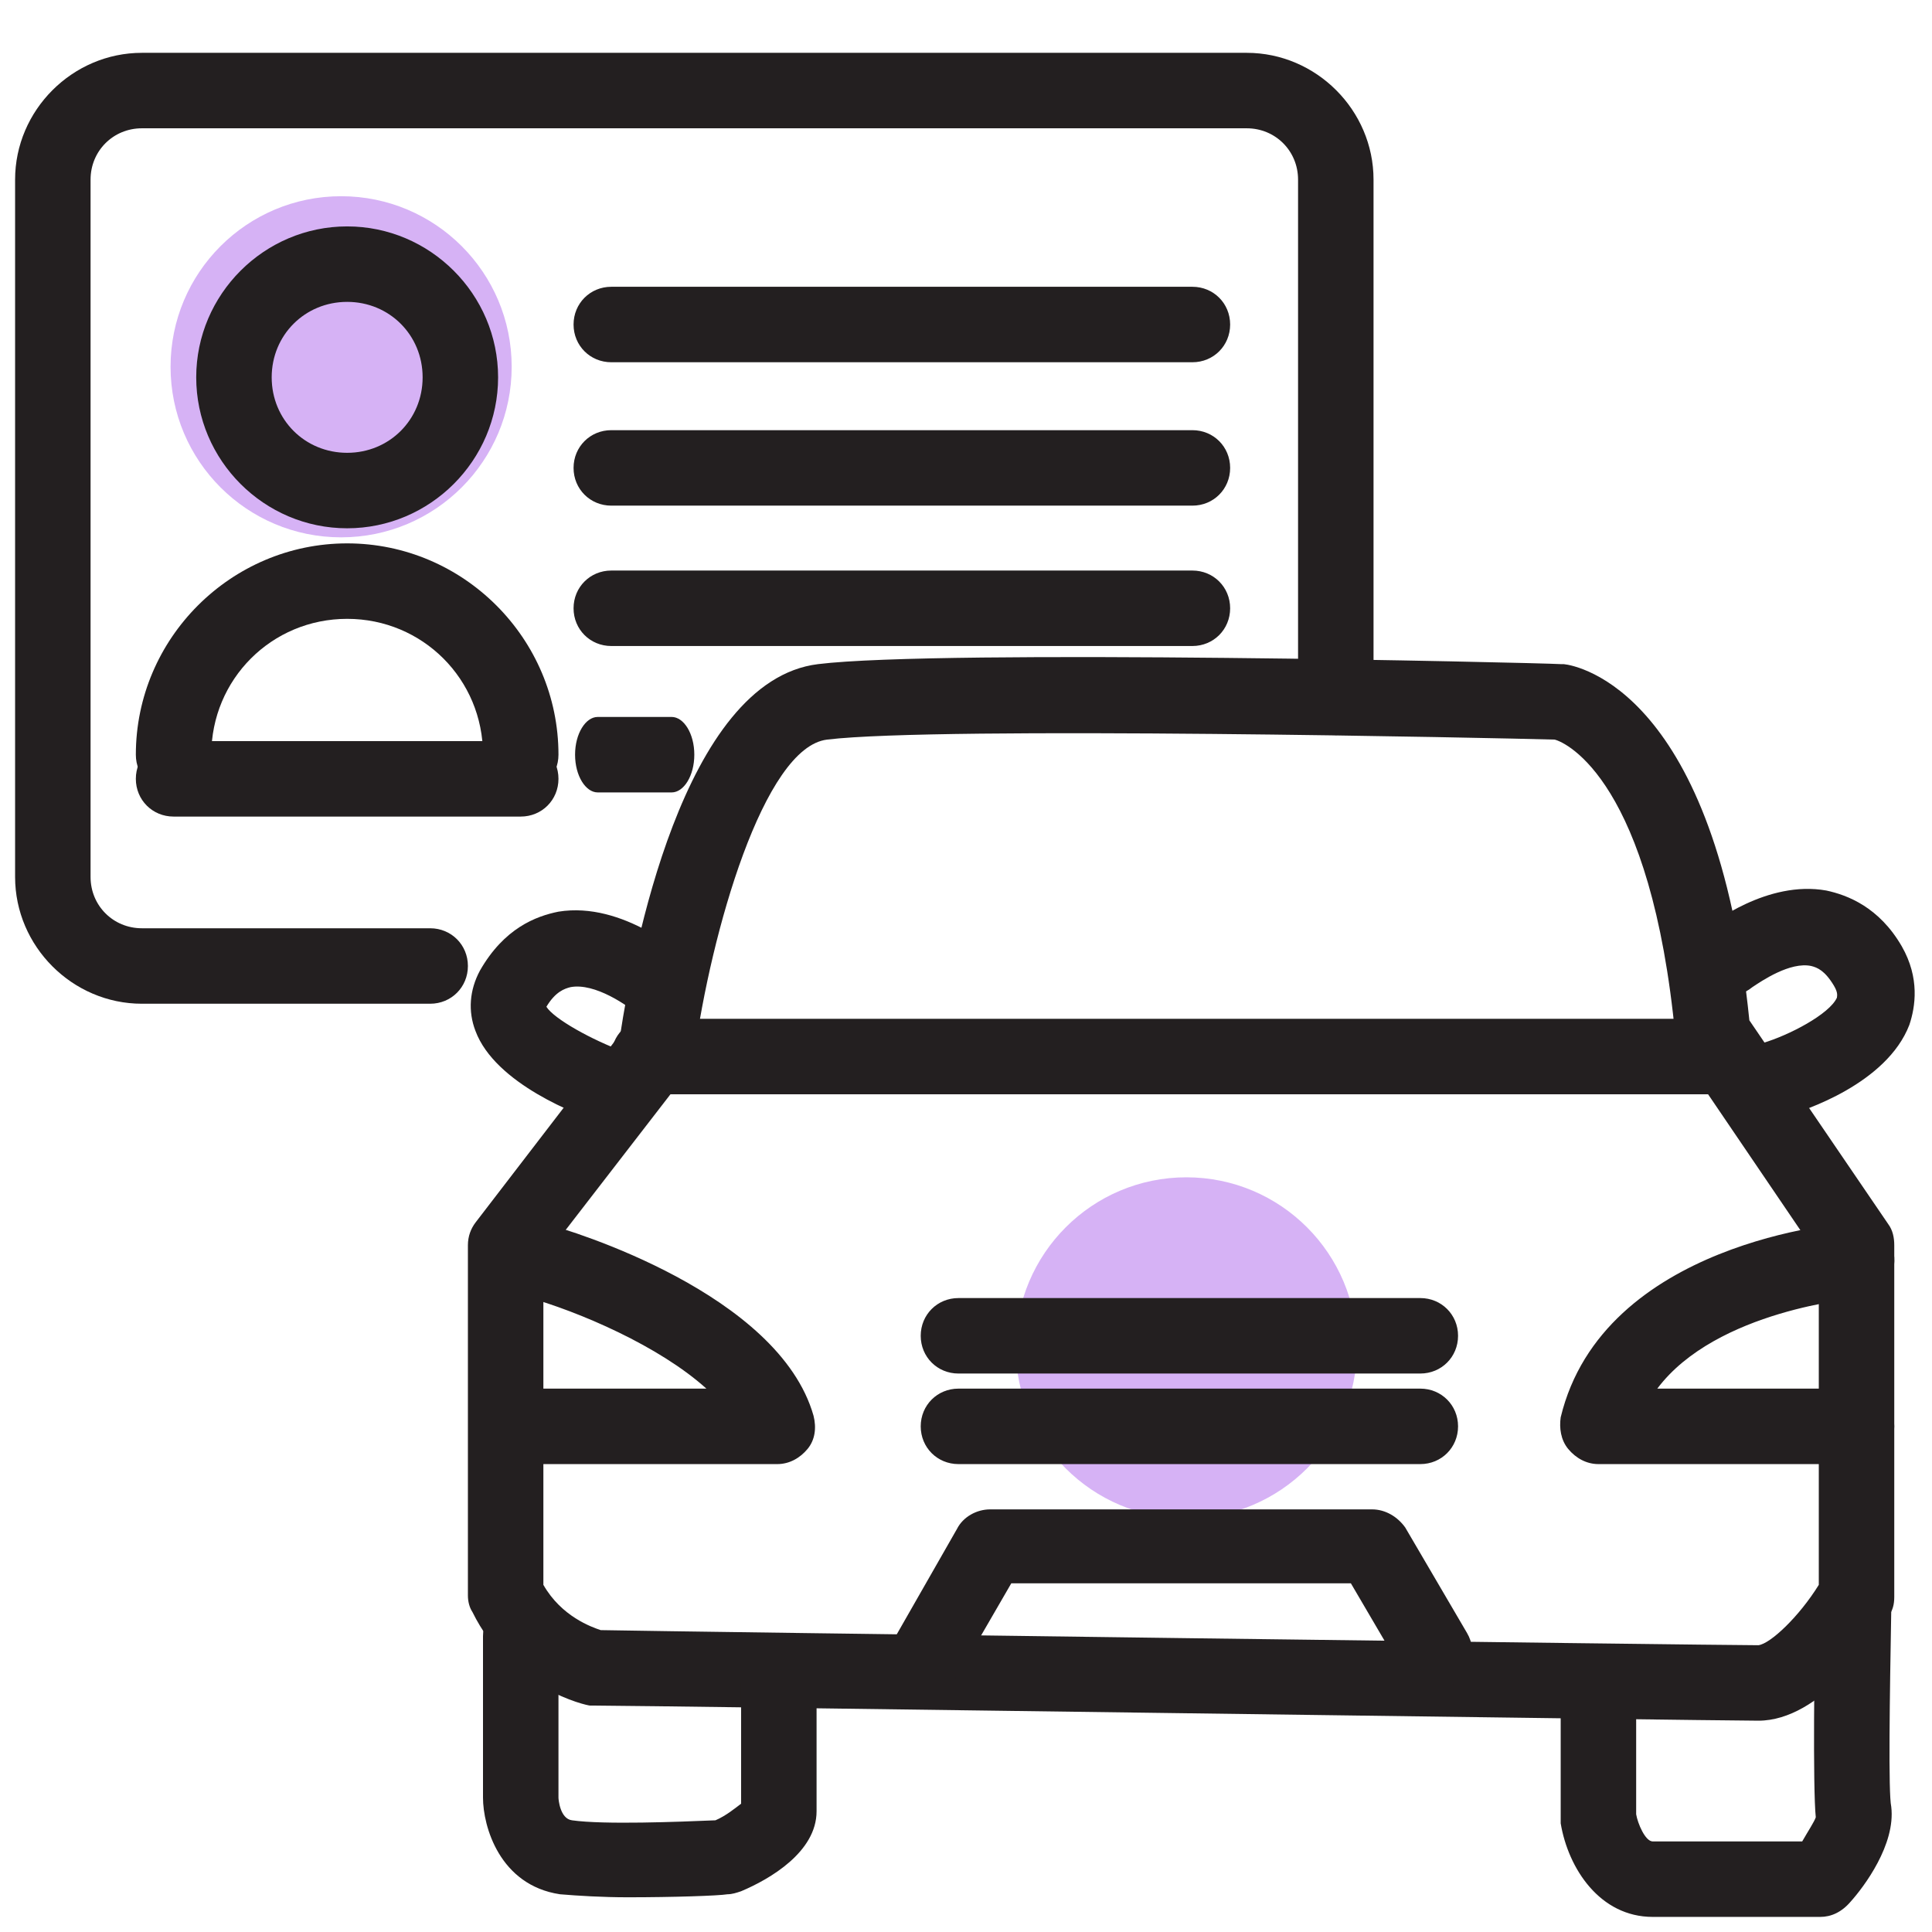 <svg version="1.1" id="Layer_1" xmlns="http://www.w3.org/2000/svg" x="0" y="0" viewBox="0 0 128 128" style="enable-background:new 0 0 128 128" xml:space="preserve"><style>.st0{fill:#d6b2f5}.st1{fill:#231f20}</style><circle class="st0" cx="22.6" cy="24.3" r="11.3"/><circle class="st0" cx="78.6" cy="89.3" r="11.3"/><path class="st1" d="M28.5 66.5H9.4c-4.6 0-8.4-3.8-8.4-8.4V11.9c0-4.6 3.8-8.4 8.4-8.4h73.2c4.6 0 8.4 3.8 8.4 8.4v34.3c0 1.4-1.1 2.5-2.5 2.5S86 47.6 86 46.2V11.9c0-1.9-1.5-3.4-3.4-3.4H9.4C7.5 8.5 6 10 6 11.9v46.2c0 1.9 1.5 3.4 3.4 3.4h19.1c1.4 0 2.5 1.1 2.5 2.5s-1.1 2.5-2.5 2.5z"/><path class="st1" d="M23 35c-5.5 0-10-4.5-10-10s4.5-10 10-10 10 4.5 10 10-4.5 10-10 10zm0-15c-2.8 0-5 2.2-5 5s2.2 5 5 5 5-2.2 5-5-2.2-5-5-5zM34.5 52.5c-1.4 0-2.5-1.1-2.5-2.5 0-5-4-9-9-9s-9 4-9 9c0 1.4-1.1 2.5-2.5 2.5S9 51.4 9 50c0-7.7 6.3-14 14-14s14 6.3 14 14c0 1.4-1.1 2.5-2.5 2.5z"/><path class="st1" d="M34.5 54.1h-23C10.1 54.1 9 53 9 51.6s1.1-2.5 2.5-2.5h23c1.4 0 2.5 1.1 2.5 2.5s-1.1 2.5-2.5 2.5zM79 24H40.5c-1.4 0-2.5-1.1-2.5-2.5s1.1-2.5 2.5-2.5H79c1.4 0 2.5 1.1 2.5 2.5S80.4 24 79 24zM79 33.5H40.5c-1.4 0-2.5-1.1-2.5-2.5s1.1-2.5 2.5-2.5H79c1.4 0 2.5 1.1 2.5 2.5s-1.1 2.5-2.5 2.5zM79 42.8H40.5c-1.4 0-2.5-1.1-2.5-2.5s1.1-2.5 2.5-2.5H79c1.4 0 2.5 1.1 2.5 2.5s-1.1 2.5-2.5 2.5zM44.5 52.5h-4.9c-.8 0-1.5-1.1-1.5-2.5s.7-2.5 1.5-2.5h4.9c.8 0 1.5 1.1 1.5 2.5s-.7 2.5-1.5 2.5z"/><path class="st1" d="M116.5 114c-3 0-74-1-77-1h-.4c-.2 0-5.3-1.1-7.8-6.2-.2-.3-.3-.7-.3-1.1V82.5c0-.6.2-1.1.5-1.5l9.6-12.5c.8-5.2 4.1-23.4 13.1-24.5 8.1-1 47.5-.1 49.2 0h.2c1 .1 10.1 1.9 12.3 23.6l9.2 13.5c.3.4.4.9.4 1.4v23.3c0 .5-.1.9-.4 1.3-.9 1.6-4.5 6.9-8.6 6.9zm-76.7-6c5.1.1 73.8 1 76.7 1 .8-.1 2.7-1.9 4-4V83.3l-9.1-13.4c-.2-.3-.4-.8-.4-1.2-1.6-16.9-7.2-19.5-8-19.7-3.5-.1-40.8-.9-48.2 0-4.2.5-7.7 12.8-8.8 20.9-.1.4-.2.8-.5 1.2L36 83.4V105c1.2 2.1 3.2 2.8 3.8 3z"/><path class="st1" d="M113.3 72.5H43c-1.4 0-2.5-1.1-2.5-2.5s1.1-2.5 2.5-2.5h70.3c1.4 0 2.5 1.1 2.5 2.5s-1.1 2.5-2.5 2.5zM51.5 97h-16c-1.4 0-2.5-1.1-2.5-2.5s1.1-2.5 2.5-2.5h11.3c-3.1-2.8-8.4-5.1-12-6.1-1.3-.4-2.1-1.8-1.7-3.1.4-1.3 1.8-2.1 3.1-1.7 1.6.4 15.4 4.6 17.7 12.7.2.8.1 1.6-.4 2.2-.5.6-1.2 1-2 1zM123 97h-17.1c-.8 0-1.5-.4-2-1s-.6-1.4-.5-2.1c2.8-11.6 18.7-12.9 19.4-12.9 1.4-.1 2.6.9 2.7 2.3.1 1.4-.9 2.6-2.3 2.7-.2 0-9.5.8-13.4 6H123c1.4 0 2.5 1.1 2.5 2.5S124.4 97 123 97zM94.1 91H63.5c-1.4 0-2.5-1.1-2.5-2.5s1.1-2.5 2.5-2.5h30.6c1.4 0 2.5 1.1 2.5 2.5S95.5 91 94.1 91zM94.1 97H63.5c-1.4 0-2.5-1.1-2.5-2.5s1.1-2.5 2.5-2.5h30.6c1.4 0 2.5 1.1 2.5 2.5S95.5 97 94.1 97zM61.5 112c-.4 0-.8-.1-1.2-.3-1.2-.7-1.6-2.2-.9-3.4l4-7c.4-.8 1.3-1.3 2.2-1.3h25.3c.9 0 1.7.5 2.2 1.2l4.1 7c.7 1.2.3 2.7-.9 3.4-1.2.7-2.7.3-3.4-.9l-3.4-5.8H67l-3.3 5.7c-.5.9-1.3 1.4-2.2 1.4z"/><path class="st1" d="M117.5 74c-1.1 0-2.1-.7-2.4-1.8-.4-1.3.4-2.7 1.7-3.1 1.7-.5 4.4-1.9 4.9-3 0-.1.1-.3-.2-.8-.6-1-1.1-1.2-1.5-1.3-1.4-.3-3.3 1-3.9 1.4-1.1.9-2.6.7-3.5-.4-.9-1.1-.7-2.6.4-3.5.4-.3 4.1-3.2 8-2.5 1.4.3 3.5 1.1 5 3.7 1.2 2.1.9 4 .5 5.2-1.5 3.9-7 5.7-8.1 6-.4.1-.7.1-.9.1zM40.7 74.5c-.3 0-.5 0-.8-.1-1.6-.5-7.1-2.6-8.4-6.1-.5-1.3-.4-2.7.3-4 1.6-2.8 3.7-3.6 5.2-3.9 4.3-.7 8.3 2.9 8.8 3.3 1 .9 1.1 2.5.2 3.5-.9 1-2.5 1.1-3.5.2-.9-.8-3.1-2.3-4.7-2-.4.1-1 .3-1.6 1.3.5.8 3 2.2 5.2 3 1.3.4 2 1.9 1.6 3.2-.3.9-1.3 1.6-2.3 1.6zM41.6 125.7c-1.7 0-3.3-.1-4.5-.2-4-.6-5.1-4.5-5.1-6.4v-10.7c0-1.4 1.1-2.5 2.5-2.5s2.5 1.1 2.5 2.5v10.7c0 .1.1 1.4.9 1.5 2.1.3 7.1.1 9.5 0 .7-.3 1.3-.8 1.7-1.1v-8c0-1.4 1.1-2.5 2.5-2.5s2.5 1.1 2.5 2.5v8.5c0 2.7-3.1 4.5-5 5.3-.3.1-.6.2-.9.2-.6.1-3.6.2-6.6.2zM120.6 127h-11.1c-3.5 0-5.6-3.2-6.1-6.2v-8.3c0-1.4 1.1-2.5 2.5-2.5s2.5 1.1 2.5 2.5v7.7c.1.6.6 1.8 1.1 1.8h9.9c.4-.7.8-1.3.9-1.6-.2-1.9-.1-10.9 0-13.7 0-1.4 1.2-2.4 2.5-2.5 1.4 0 2.5 1.2 2.5 2.5-.1 5.7-.2 12.1 0 13 .3 2.5-1.8 5.3-2.7 6.3-.6.7-1.3 1-2 1zm-.4-6.7z"/></svg>
